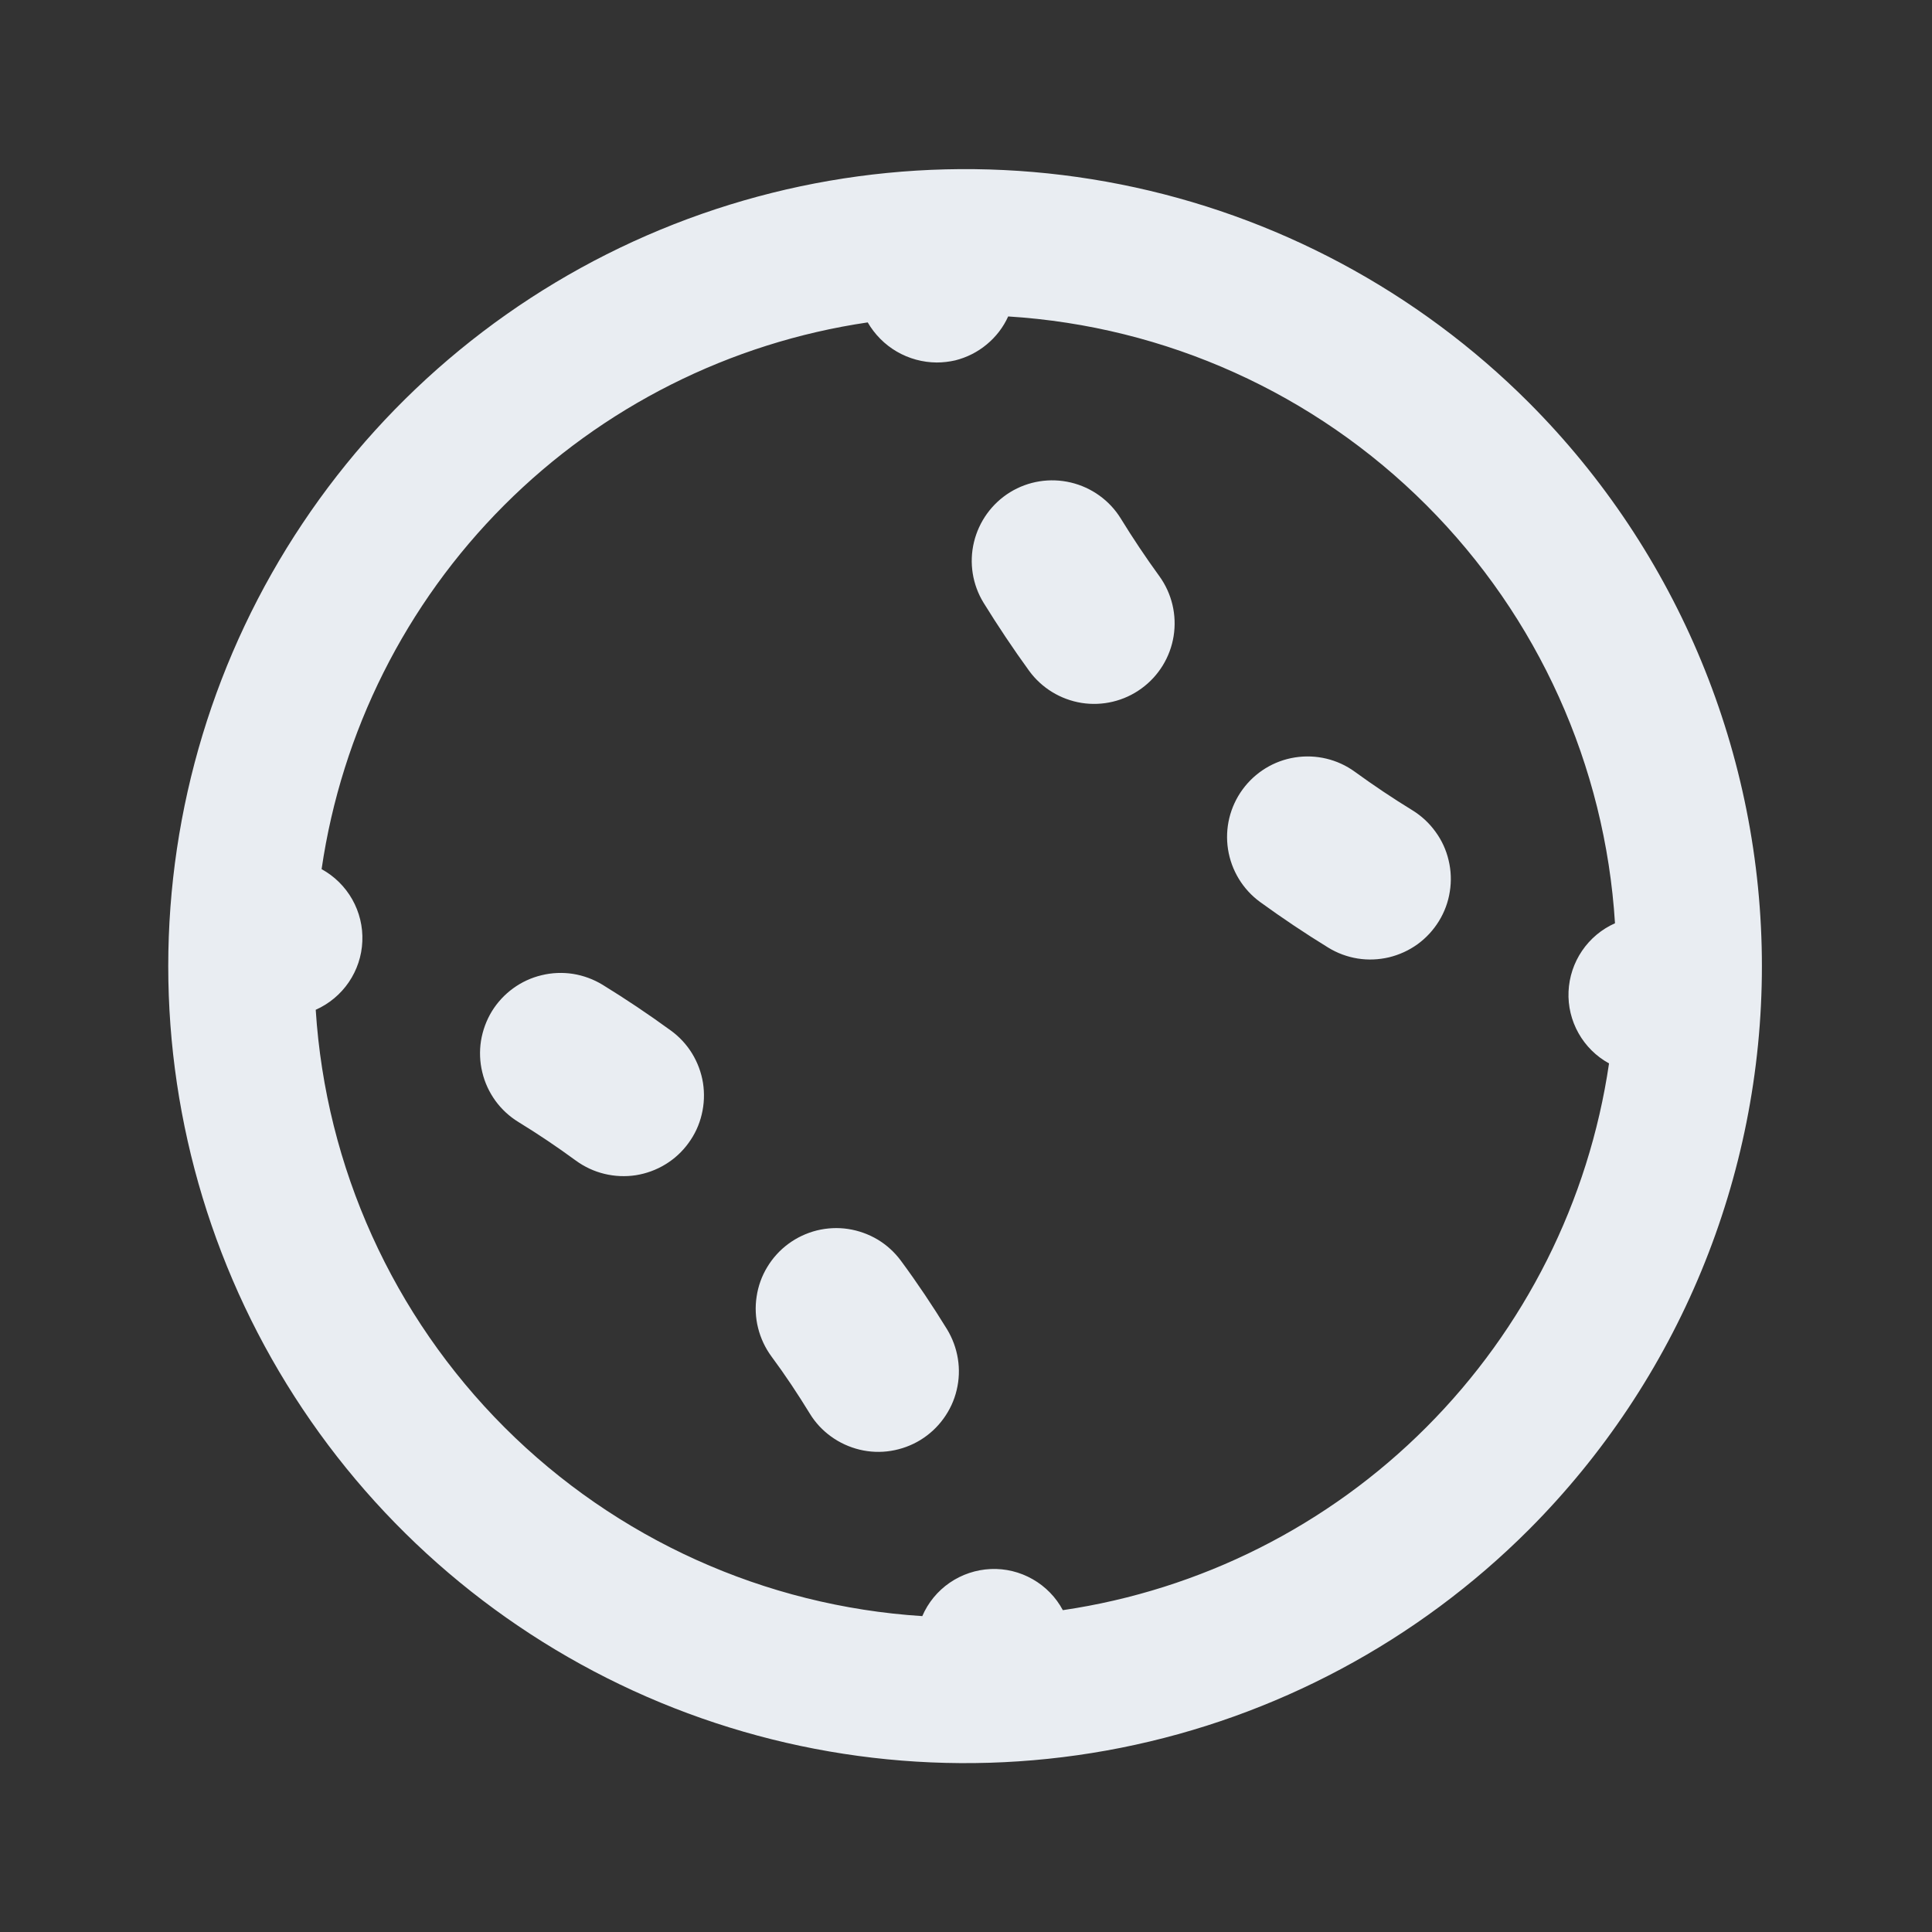 <svg width="24" height="24" viewBox="0 0 24 24" fill="none" xmlns="http://www.w3.org/2000/svg">
<rect x="0" y="0" width="24" height="24" fill="#333333" stroke="none"/>
<path d="M13.922 6.44C13.783 6.215 13.559 6.055 13.302 5.994C13.044 5.933 12.773 5.976 12.547 6.115C12.322 6.254 12.161 6.477 12.099 6.734C12.037 6.992 12.08 7.263 12.219 7.489C12.396 7.775 12.584 8.057 12.784 8.333C12.94 8.547 13.175 8.69 13.436 8.732C13.697 8.773 13.965 8.709 14.179 8.553C14.393 8.398 14.537 8.164 14.579 7.903C14.621 7.641 14.558 7.374 14.403 7.159C14.232 6.924 14.072 6.684 13.922 6.44ZM11.192 15.662C11.114 15.556 11.016 15.467 10.904 15.399C10.791 15.332 10.667 15.287 10.537 15.267C10.407 15.247 10.274 15.254 10.147 15.285C10.02 15.317 9.9 15.373 9.794 15.451C9.688 15.529 9.599 15.627 9.531 15.74C9.463 15.852 9.418 15.977 9.399 16.107C9.379 16.236 9.385 16.369 9.417 16.496C9.449 16.624 9.505 16.744 9.583 16.85C9.753 17.079 9.91 17.316 10.059 17.559C10.127 17.671 10.217 17.768 10.324 17.845C10.43 17.922 10.551 17.977 10.678 18.008C10.806 18.039 10.939 18.044 11.068 18.023C11.198 18.002 11.323 17.956 11.434 17.888C11.546 17.819 11.644 17.729 11.721 17.622C11.798 17.516 11.854 17.396 11.884 17.268C11.915 17.14 11.92 17.008 11.899 16.878C11.878 16.748 11.832 16.624 11.764 16.512C11.586 16.223 11.396 15.938 11.192 15.662V15.662ZM7.485 12.233C7.373 12.165 7.249 12.119 7.119 12.098C6.99 12.078 6.857 12.083 6.73 12.114C6.602 12.144 6.481 12.2 6.375 12.277C6.269 12.354 6.179 12.451 6.11 12.563C6.042 12.675 5.996 12.8 5.975 12.93C5.955 13.059 5.96 13.192 5.991 13.319C6.021 13.447 6.077 13.567 6.154 13.674C6.231 13.78 6.329 13.87 6.44 13.938C6.683 14.087 6.92 14.246 7.153 14.417C7.26 14.495 7.38 14.551 7.508 14.582C7.636 14.613 7.769 14.619 7.899 14.599C8.029 14.578 8.153 14.533 8.266 14.464C8.378 14.396 8.476 14.306 8.553 14.199C8.631 14.093 8.687 13.972 8.717 13.844C8.748 13.716 8.753 13.583 8.733 13.453C8.712 13.323 8.666 13.199 8.597 13.086C8.528 12.974 8.438 12.877 8.331 12.8C8.055 12.599 7.773 12.41 7.485 12.233H7.485ZM17.546 10.066C17.303 9.917 17.064 9.757 16.83 9.587C16.616 9.431 16.348 9.368 16.087 9.409C15.825 9.45 15.591 9.594 15.435 9.808C15.279 10.022 15.214 10.289 15.255 10.551C15.296 10.813 15.439 11.048 15.652 11.204C15.929 11.405 16.211 11.594 16.499 11.771C16.611 11.84 16.735 11.886 16.865 11.907C16.995 11.928 17.127 11.922 17.255 11.892C17.383 11.861 17.503 11.806 17.61 11.729C17.716 11.652 17.806 11.554 17.875 11.442C17.944 11.33 17.99 11.206 18.01 11.076C18.031 10.947 18.026 10.814 17.995 10.686C17.965 10.558 17.91 10.438 17.832 10.332C17.755 10.225 17.658 10.135 17.546 10.066V10.066ZM18.992 5.001C17.608 3.616 15.843 2.673 13.923 2.291C12.002 1.909 10.011 2.105 8.202 2.854C6.393 3.603 4.847 4.872 3.759 6.501C2.671 8.129 2.09 10.043 2.09 12.002C2.09 13.96 2.671 15.874 3.759 17.502C4.847 19.131 6.393 20.399 8.202 21.149C10.011 21.898 12.002 22.094 13.923 21.712C15.843 21.33 17.608 20.387 18.992 19.002C20.846 17.144 21.887 14.626 21.887 12.002C21.887 9.377 20.846 6.859 18.992 5.001V5.001ZM17.719 17.729C16.498 18.953 14.914 19.75 13.203 20.002C13.117 19.841 12.987 19.708 12.829 19.618C12.67 19.527 12.489 19.483 12.307 19.491C12.125 19.499 11.948 19.558 11.798 19.661C11.648 19.764 11.529 19.908 11.457 20.076C9.5 19.951 7.655 19.118 6.268 17.732C4.881 16.345 4.047 14.501 3.922 12.544C4.088 12.47 4.231 12.351 4.333 12.201C4.435 12.051 4.494 11.875 4.501 11.693C4.509 11.511 4.465 11.331 4.376 11.173C4.286 11.014 4.154 10.884 3.995 10.797C4.245 9.086 5.04 7.501 6.262 6.277C7.484 5.054 9.068 4.257 10.779 4.005C10.866 4.155 10.991 4.281 11.141 4.368C11.291 4.455 11.462 4.502 11.636 4.503C11.713 4.503 11.79 4.494 11.865 4.477C12.009 4.441 12.143 4.374 12.257 4.279C12.371 4.185 12.463 4.066 12.524 3.931C14.484 4.053 16.331 4.886 17.719 6.275C19.107 7.663 19.94 9.51 20.062 11.469C19.896 11.543 19.755 11.661 19.653 11.811C19.551 11.961 19.493 12.136 19.485 12.317C19.477 12.498 19.52 12.677 19.609 12.835C19.698 12.993 19.829 13.123 19.988 13.21C19.737 14.921 18.941 16.505 17.719 17.729V17.729Z" fill="#E9EDF2"/>
</svg>
